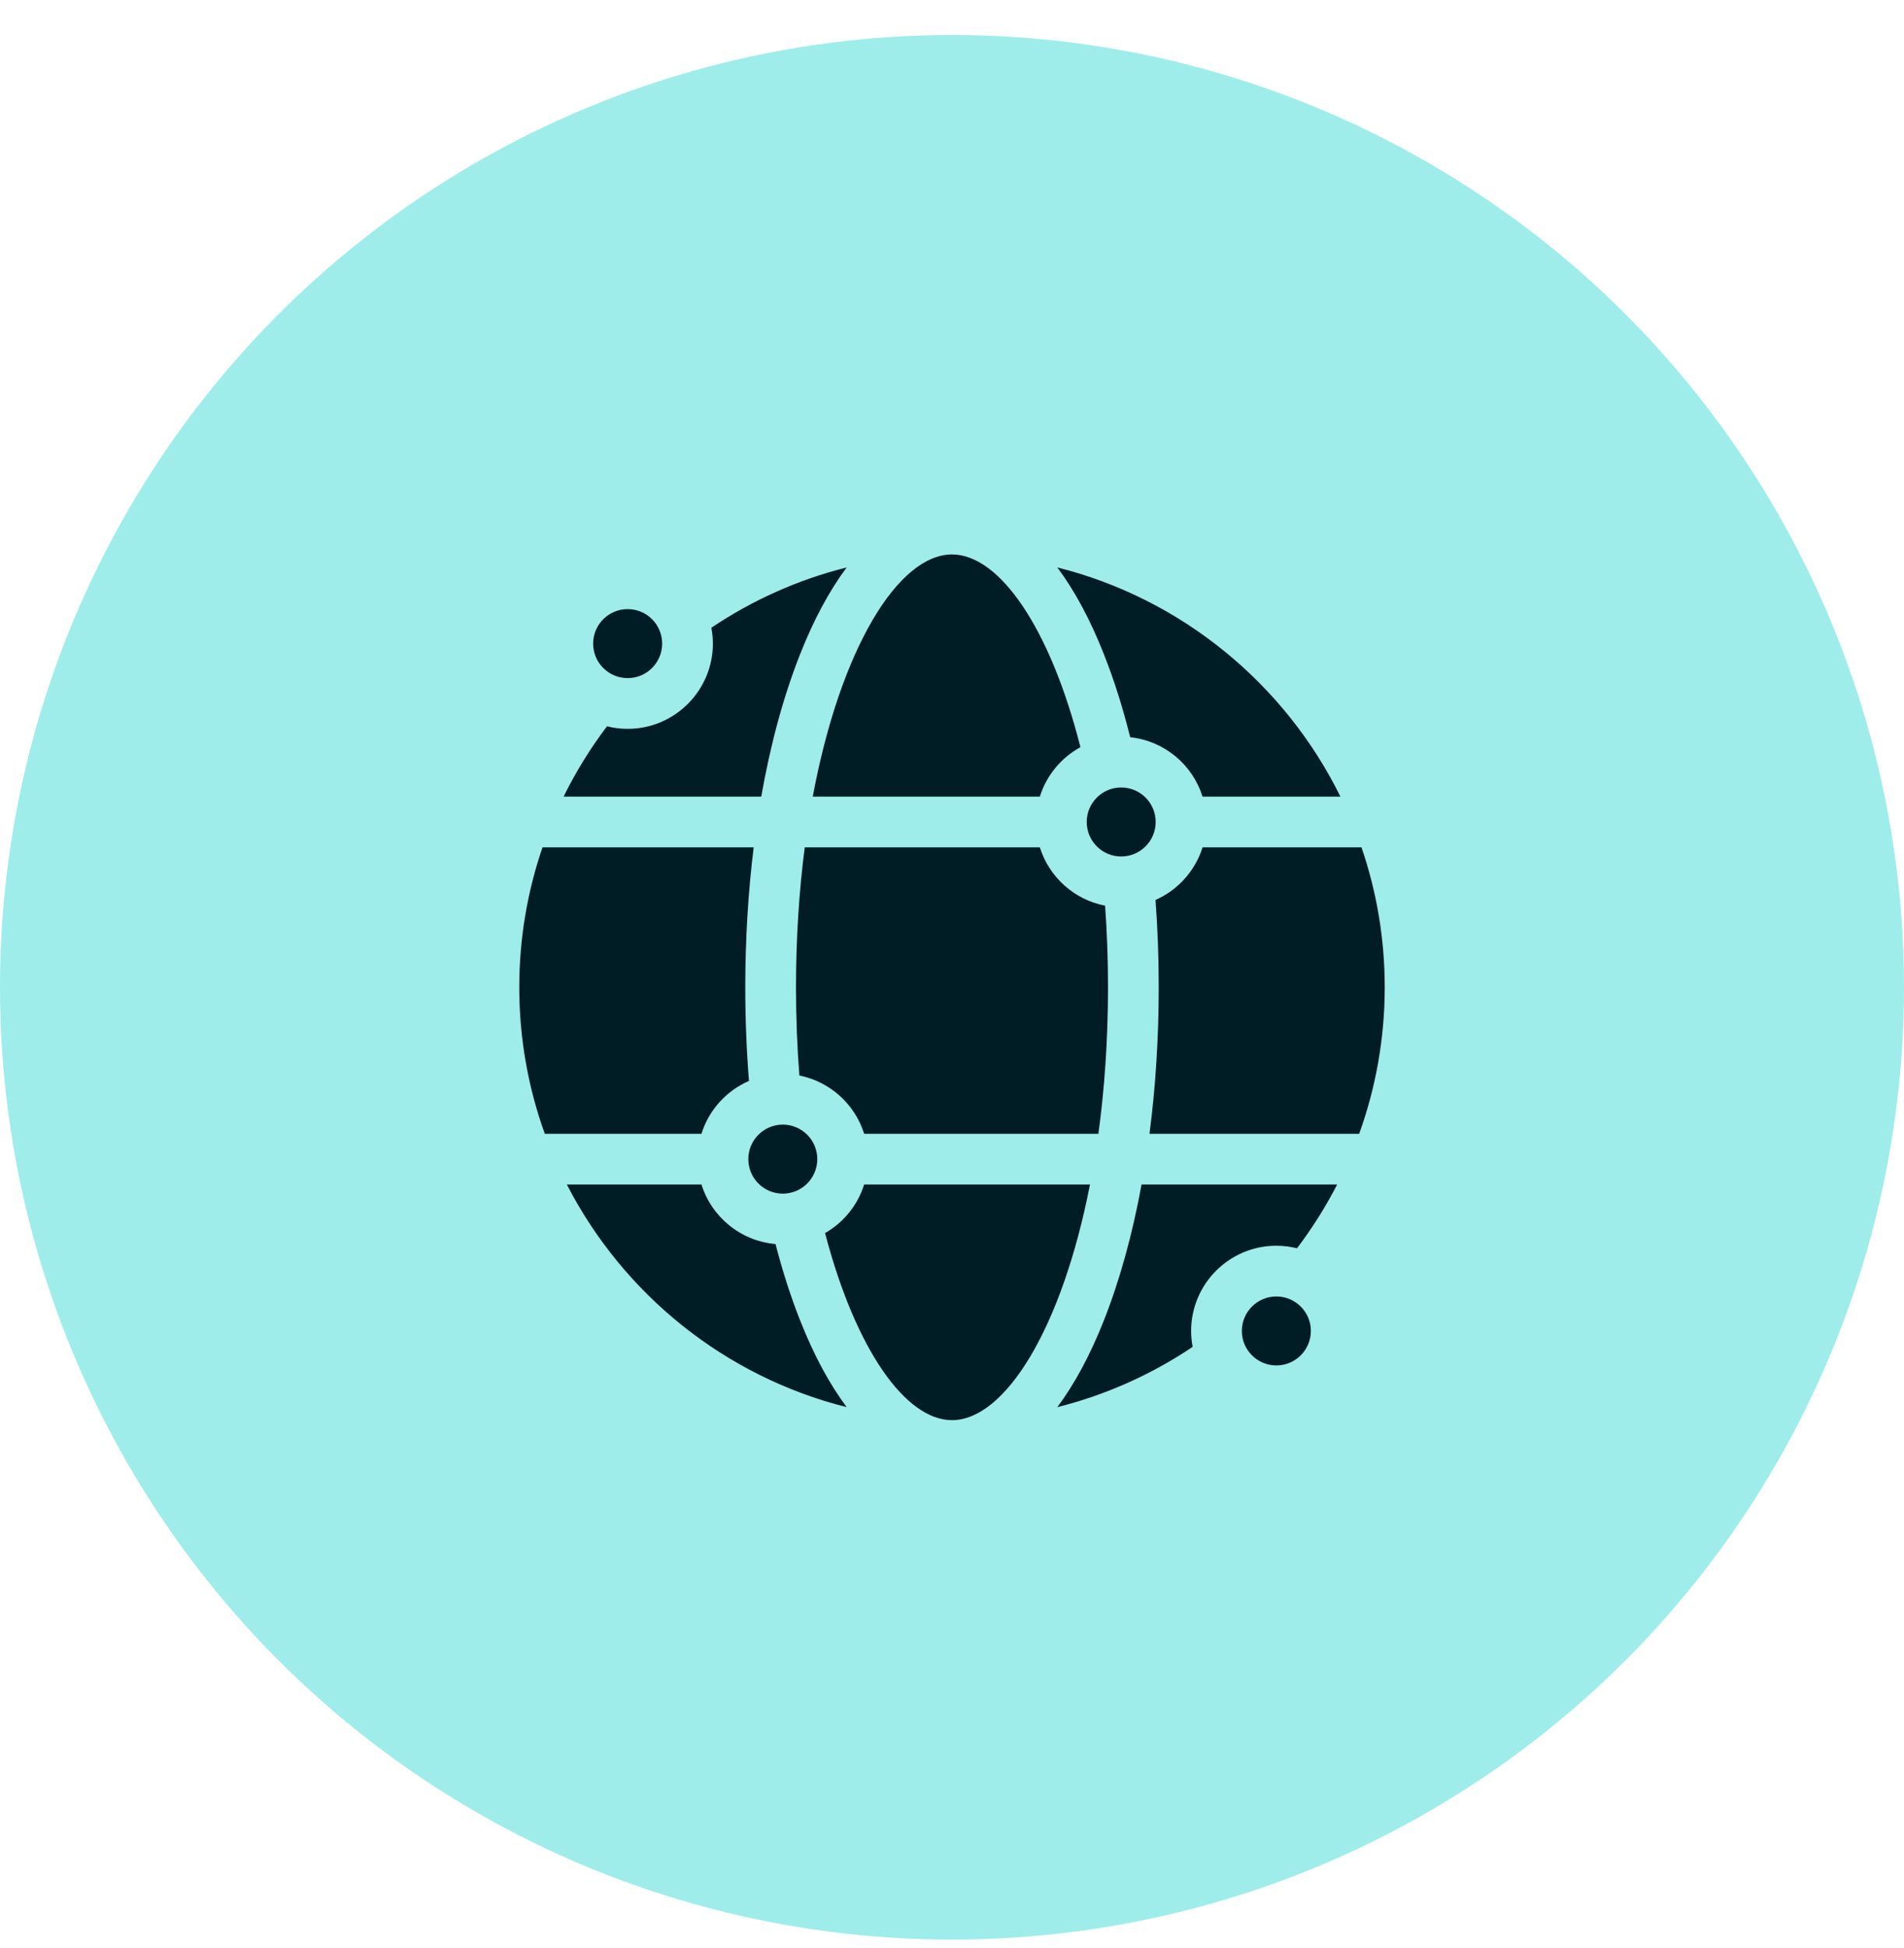 <svg width="44" height="45" viewBox="0 0 44 45" fill="none" xmlns="http://www.w3.org/2000/svg">
<circle cx="22" cy="22.809" r="22" fill="#9EEDEA"/>
<g clip-path="url(#clip0_1_4328)">
<path d="M25.605 22.809C25.605 22.157 25.582 21.528 25.538 20.923C24.823 20.786 24.244 20.261 24.03 19.576H18.597C18.468 20.574 18.395 21.657 18.395 22.809C18.395 23.515 18.422 24.196 18.473 24.847C19.183 24.988 19.757 25.511 19.97 26.193H25.383C25.525 25.153 25.605 24.019 25.605 22.809Z" fill="#001C25"/>
<path d="M26.118 17.032C26.908 17.115 27.56 17.667 27.79 18.404H30.976C29.692 15.799 27.308 13.83 24.434 13.109C24.831 13.641 25.193 14.31 25.508 15.108C25.742 15.698 25.946 16.344 26.118 17.032Z" fill="#001C25"/>
<path d="M17.308 24.972C17.252 24.267 17.223 23.543 17.223 22.809C17.223 21.697 17.289 20.61 17.417 19.576H12.537C12.189 20.59 12 21.678 12 22.809C12 23.996 12.208 25.135 12.59 26.193H16.21C16.381 25.644 16.787 25.198 17.308 24.972Z" fill="#001C25"/>
<path d="M17.922 28.74C17.114 28.671 16.444 28.113 16.21 27.364H13.099C14.4 29.894 16.747 31.801 19.566 32.508C19.169 31.976 18.807 31.307 18.492 30.51C18.275 29.963 18.085 29.37 17.922 28.74Z" fill="#001C25"/>
<path d="M18.782 18.404H24.03C24.183 17.913 24.524 17.504 24.968 17.261C24.266 14.497 23.093 12.809 22 12.809C20.763 12.809 19.424 14.969 18.782 18.404Z" fill="#001C25"/>
<path d="M16.474 14.869C16.474 15.955 15.59 16.838 14.505 16.838C14.34 16.838 14.18 16.818 14.027 16.779C13.644 17.286 13.307 17.829 13.024 18.404H17.592C17.805 17.193 18.108 16.077 18.492 15.108C18.807 14.31 19.169 13.641 19.566 13.109C18.435 13.393 17.381 13.869 16.439 14.502C16.461 14.621 16.474 14.744 16.474 14.869Z" fill="#001C25"/>
<path d="M27.526 30.748C27.526 29.662 28.41 28.779 29.495 28.779C29.66 28.779 29.82 28.8 29.973 28.838C30.323 28.376 30.634 27.883 30.901 27.364H26.381C26.169 28.517 25.876 29.581 25.508 30.51C25.193 31.307 24.831 31.976 24.434 32.508C25.565 32.225 26.619 31.748 27.561 31.116C27.539 30.996 27.526 30.874 27.526 30.748Z" fill="#001C25"/>
<path d="M25.189 27.364H19.97C19.821 27.842 19.494 28.242 19.066 28.487C19.771 31.174 20.924 32.809 22 32.809C23.219 32.809 24.536 30.711 25.189 27.364Z" fill="#001C25"/>
<path d="M31.41 26.193C31.791 25.135 32 23.996 32 22.809C32 21.678 31.811 20.59 31.463 19.576H27.79C27.62 20.12 27.219 20.563 26.703 20.791C26.752 21.45 26.777 22.125 26.777 22.809C26.777 23.974 26.704 25.113 26.564 26.193H31.41Z" fill="#001C25"/>
<path d="M25.91 19.787C26.349 19.787 26.707 19.429 26.707 18.989C26.707 18.55 26.349 18.192 25.91 18.192C25.47 18.192 25.113 18.55 25.113 18.989C25.113 19.429 25.47 19.787 25.91 19.787Z" fill="#001C25"/>
<path d="M18.09 27.576C18.53 27.576 18.887 27.219 18.887 26.778C18.887 26.338 18.53 25.981 18.09 25.981C17.65 25.981 17.293 26.338 17.293 26.778C17.293 27.219 17.65 27.576 18.09 27.576Z" fill="#001C25"/>
<path d="M14.505 15.666C14.945 15.666 15.302 15.309 15.302 14.869C15.302 14.429 14.945 14.072 14.505 14.072C14.064 14.072 13.707 14.429 13.707 14.869C13.707 15.309 14.064 15.666 14.505 15.666Z" fill="#001C25"/>
<path d="M29.495 29.951C29.056 29.951 28.698 30.308 28.698 30.748C28.698 31.188 29.056 31.545 29.495 31.545C29.935 31.545 30.293 31.188 30.293 30.748C30.293 30.308 29.935 29.951 29.495 29.951Z" fill="#001C25"/>
</g>
<defs>
<clipPath id="clip0_1_4328">
<rect width="20" height="20" fill="white" transform="translate(12 12.809)"/>
</clipPath>
</defs>
</svg>
